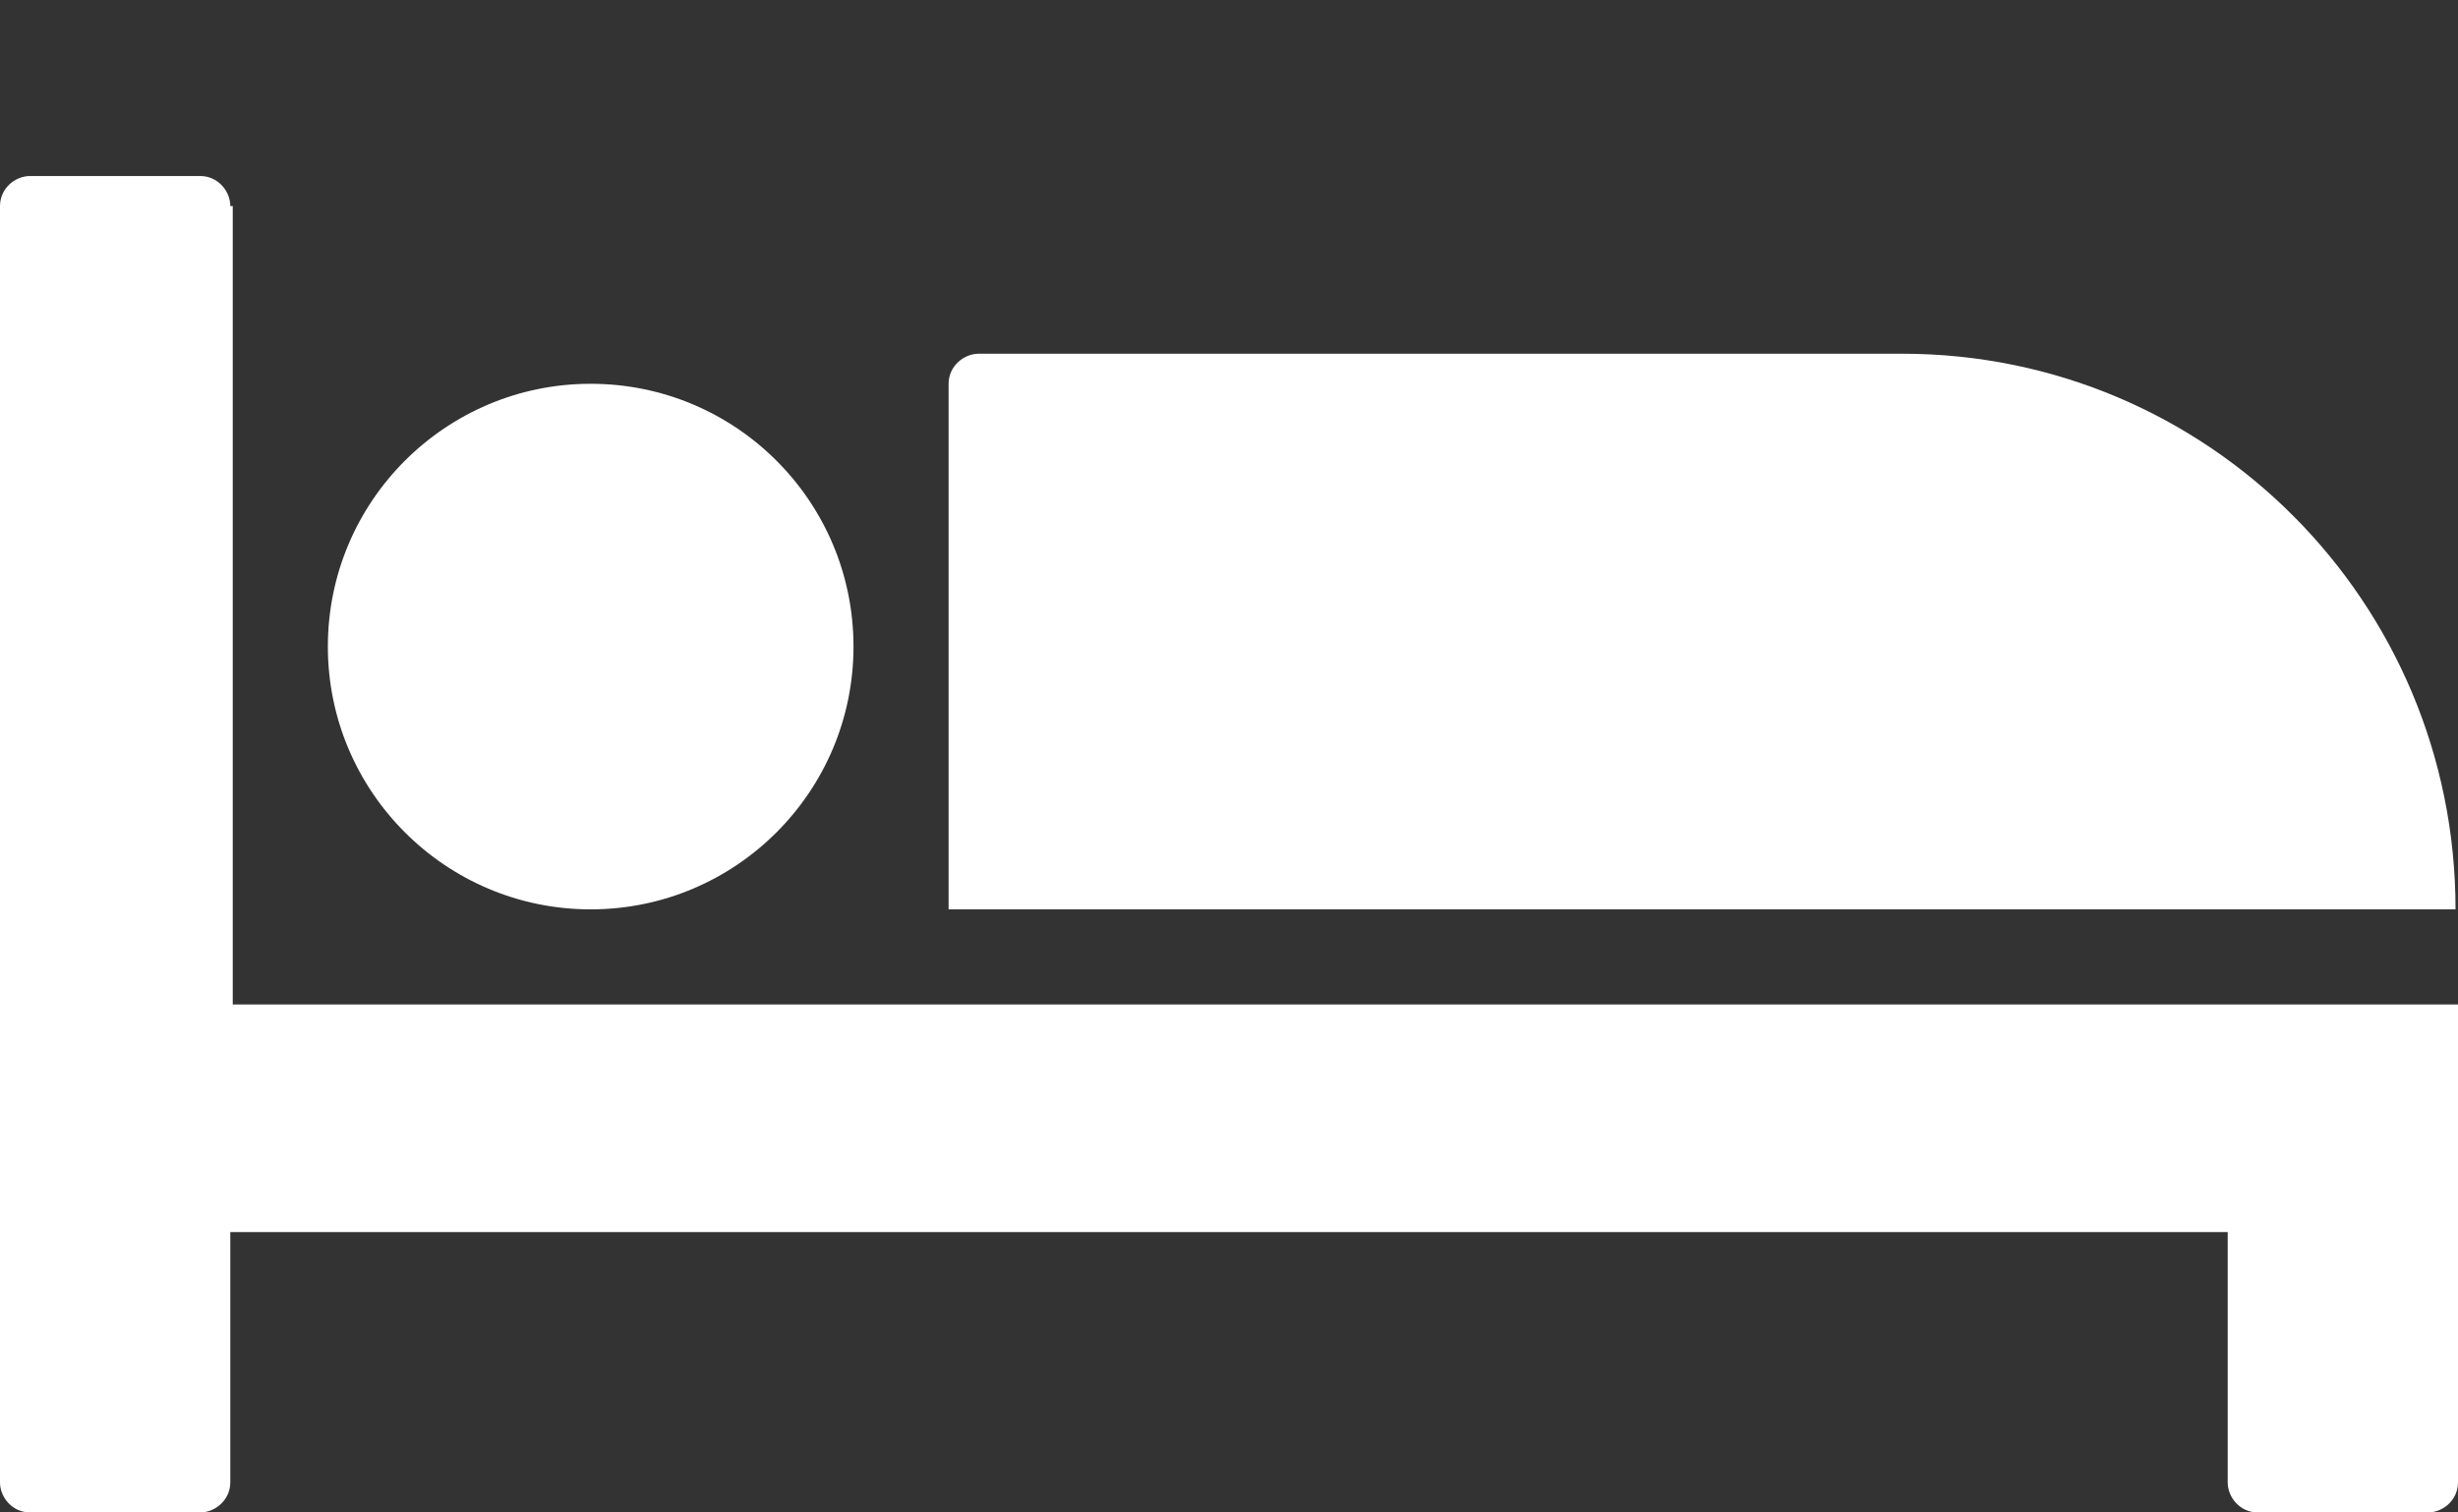 <svg width="13" height="8" viewBox="0 0 13 8" fill="none" xmlns="http://www.w3.org/2000/svg">
<rect x="0" y="0" width="13" height="8" fill="#333333" stroke="none"/>
<path d="M1.218 1.09C1.218 1.01 1.152 0.931 1.059 0.931H0.159C0.079 0.931 0 0.997 0 1.09V7.841C0 7.921 0.066 8 0.159 8H1.059C1.138 8 1.218 7.934 1.218 7.841V6.517H11.782V7.841C11.782 7.921 11.848 8 11.941 8H12.841C12.921 8 13 7.934 13 7.841V5.313H1.231V1.09H1.218Z" fill="white"/>
<path d="M3.124 4.81C3.892 4.81 4.514 4.187 4.514 3.42C4.514 2.652 3.892 2.03 3.124 2.03C2.357 2.03 1.734 2.652 1.734 3.42C1.734 4.187 2.357 4.81 3.124 4.81Z" fill="white"/>
<path d="M10.061 1.871H5.176C5.097 1.871 5.017 1.937 5.017 2.03V4.81H12.987C12.987 3.181 11.676 1.871 10.061 1.871Z" fill="white"/>
</svg>

